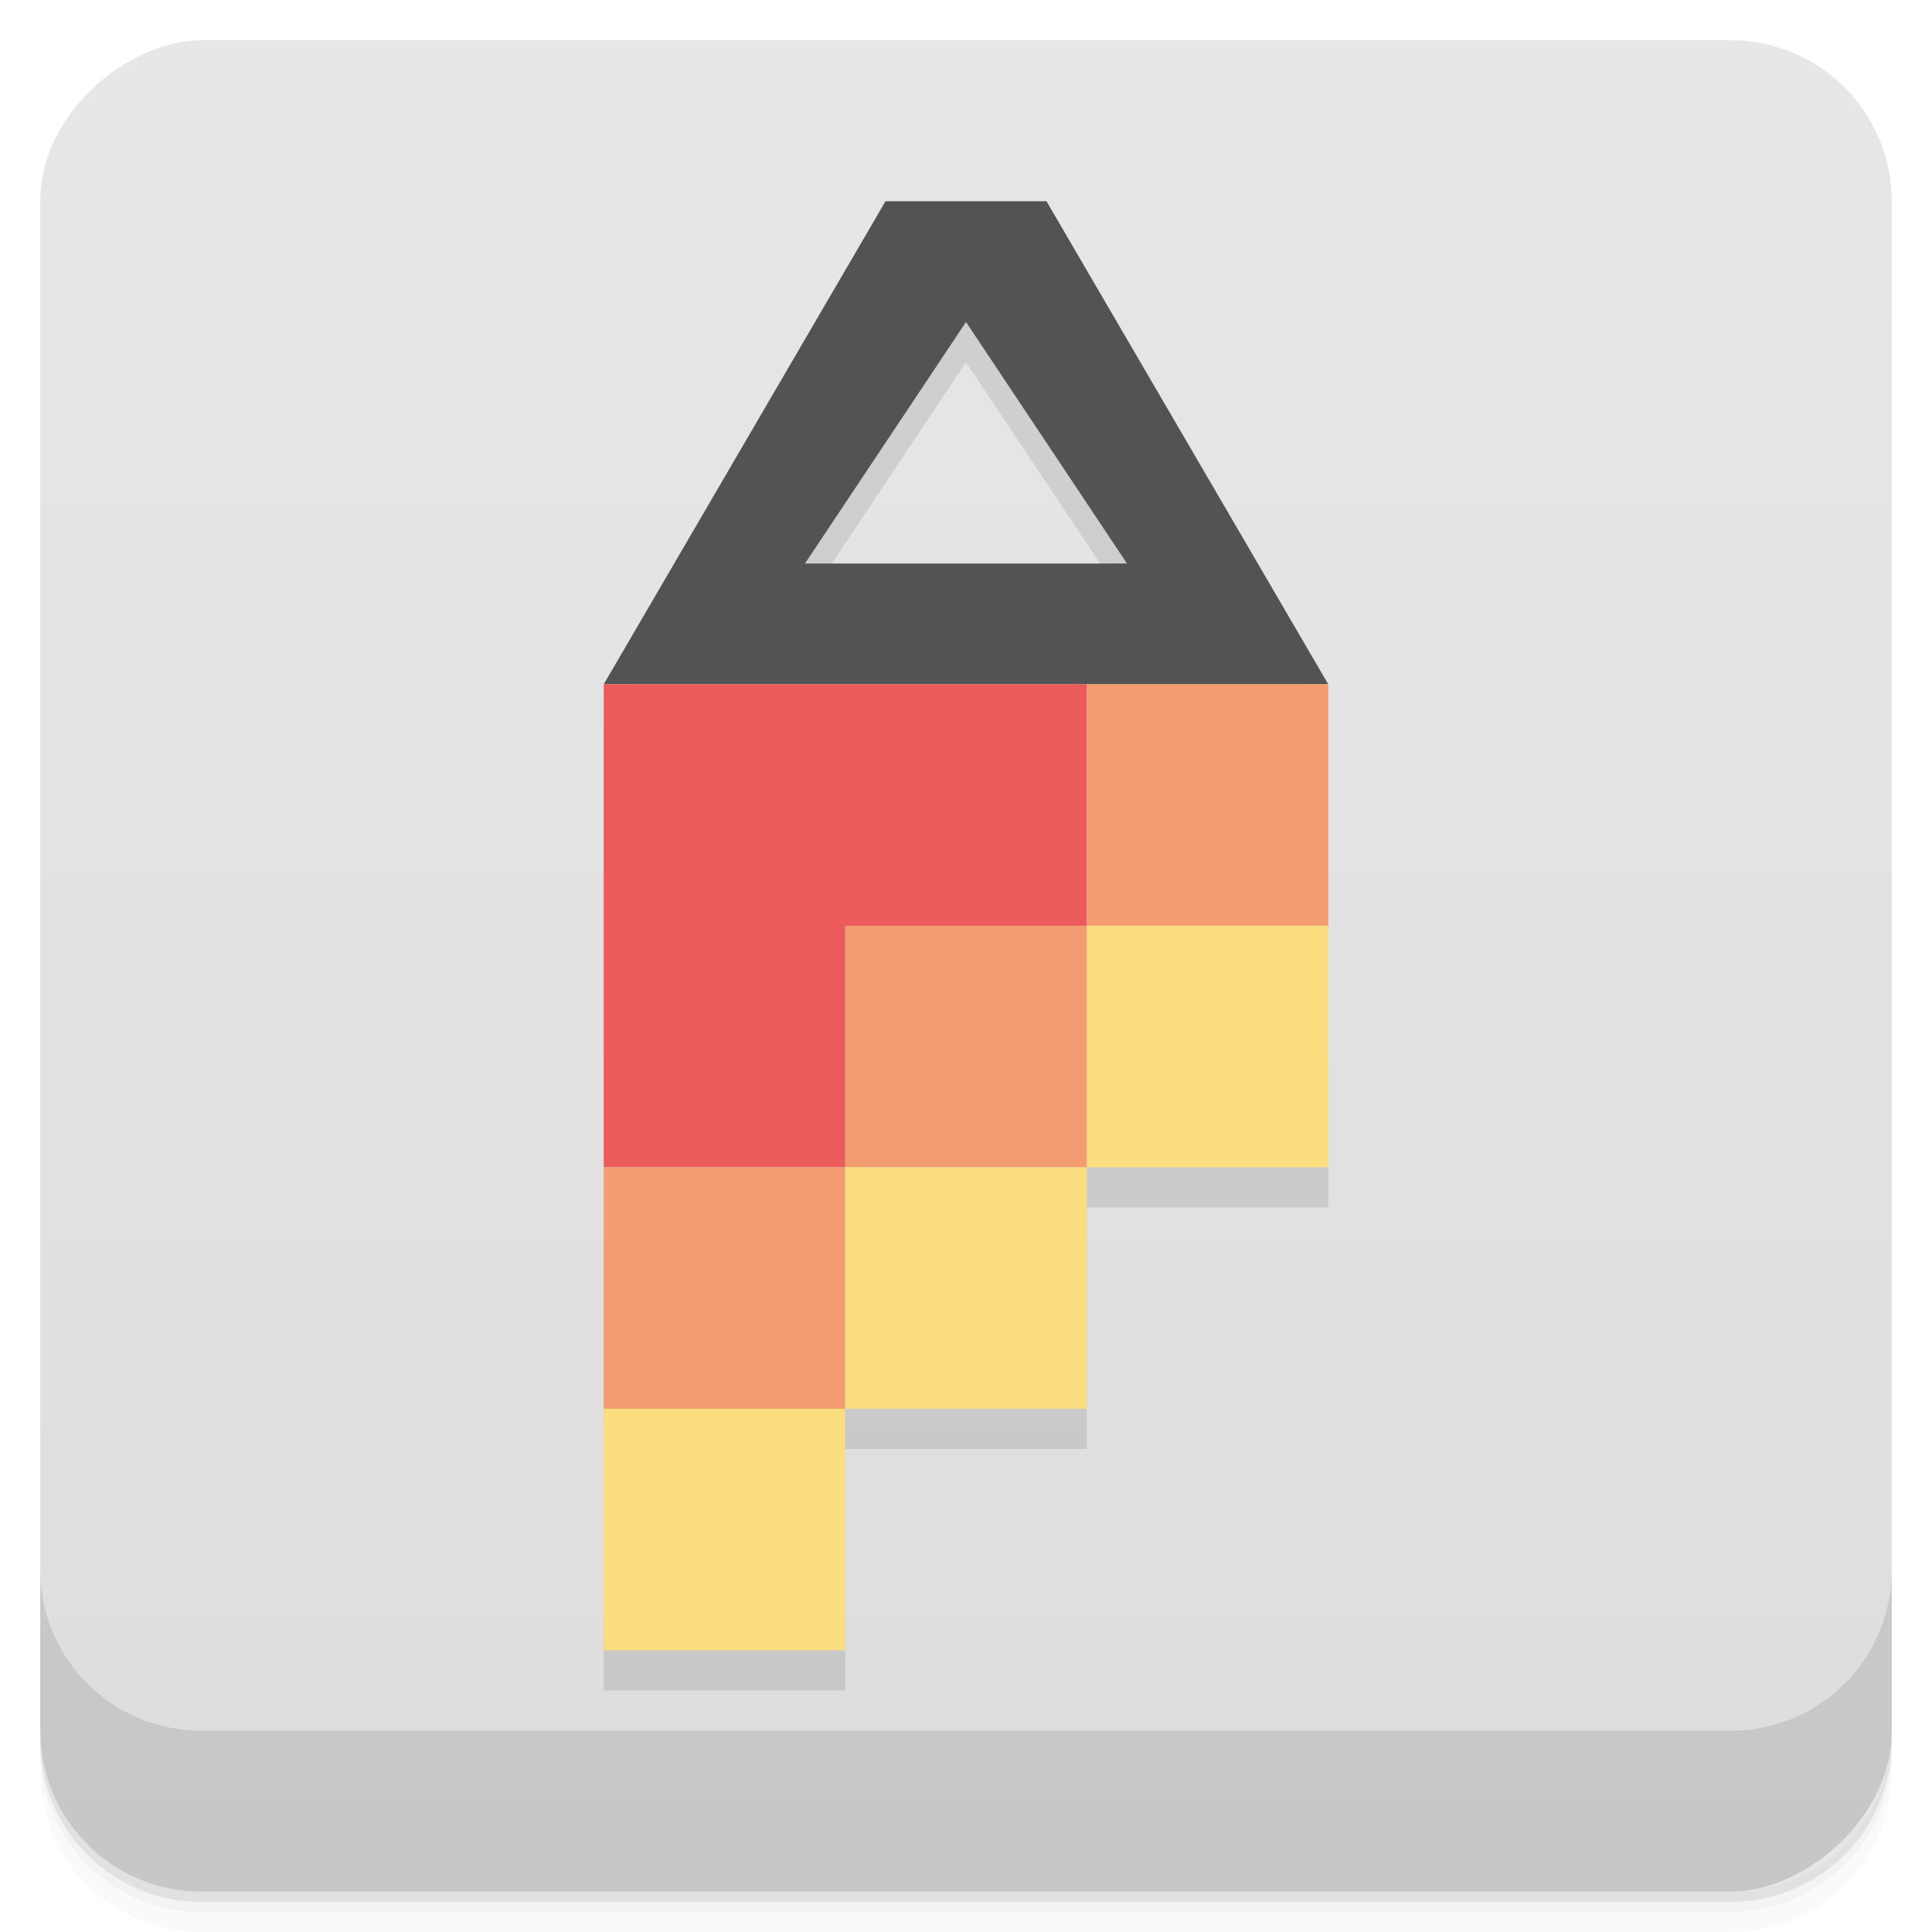 <svg viewBox="0 0 48 48"><defs><linearGradient id="linearGradient3764" x1="1" x2="47" gradientUnits="userSpaceOnUse" gradientTransform="translate(-48,0.002)"><stop stop-color="#ddd" stop-opacity="1"/><stop offset="1" stop-color="#e7e7e7" stop-opacity="1"/></linearGradient><clipPath id="clipPath-386465963"><g transform="translate(0,-1004.362)"><rect rx="4" y="1005.36" x="1" height="46" width="46" fill="#1890d0"/></g></clipPath><clipPath id="clipPath-399238776"><g transform="translate(0,-1004.362)"><rect rx="4" y="1005.36" x="1" height="46" width="46" fill="#1890d0"/></g></clipPath></defs><g><path d="m 1 43 l 0 0.25 c 0 2.216 1.784 4 4 4 l 38 0 c 2.216 0 4 -1.784 4 -4 l 0 -0.25 c 0 2.216 -1.784 4 -4 4 l -38 0 c -2.216 0 -4 -1.784 -4 -4 z m 0 0.5 l 0 0.5 c 0 2.216 1.784 4 4 4 l 38 0 c 2.216 0 4 -1.784 4 -4 l 0 -0.5 c 0 2.216 -1.784 4 -4 4 l -38 0 c -2.216 0 -4 -1.784 -4 -4 z" opacity="0.02"/><path d="m 1 43.25 l 0 0.25 c 0 2.216 1.784 4 4 4 l 38 0 c 2.216 0 4 -1.784 4 -4 l 0 -0.25 c 0 2.216 -1.784 4 -4 4 l -38 0 c -2.216 0 -4 -1.784 -4 -4 z" opacity="0.05"/><path d="m 1 43 l 0 0.25 c 0 2.216 1.784 4 4 4 l 38 0 c 2.216 0 4 -1.784 4 -4 l 0 -0.25 c 0 2.216 -1.784 4 -4 4 l -38 0 c -2.216 0 -4 -1.784 -4 -4 z" opacity="0.1"/></g><g><rect width="46" height="46" x="-47" y="1" rx="4" transform="matrix(0,-1,1,0,0,0)" fill="url(#linearGradient3764)" fill-opacity="1"/></g><g><g clip-path="url(#clipPath-386465963)"><g opacity="0.1"><!-- color: #e7e7e7 --><g><path d="m 22 6 l -7 12 l 18 0 l -7 -12 m -2 3 l 4 6 l -8 0 m 4 -6" fill="#000"/><path d="m 15 18 l 12 0 l 0 6 l -6 0 l 0 6 l -6 0 m 0 -12" fill="#000"/><path d="m 27 18 l 6 0 l 0 6 l -6 0 m 0 -6" fill="#000"/><path d="m 15 30 l 6 0 l 0 6 l -6 0 m 0 -6" fill="#000"/><path d="m 27 24 l 6 0 l 0 6 l -6 0 m 0 -6" fill="#000"/><path d="m 21 24 l 6 0 l 0 6 l -6 0 m 0 -6" fill="#000"/><path d="m 21 30 l 6 0 l 0 6 l -6 0 m 0 -6" fill="#000"/><path d="m 15 36 l 6 0 l 0 6 l -6 0 m 0 -6" fill="#000"/></g></g></g></g><g><g clip-path="url(#clipPath-399238776)"><g transform="translate(0,-1)"><!-- color: #e7e7e7 --><g><path d="m 22 6 l -7 12 l 18 0 l -7 -12 m -2 3 l 4 6 l -8 0 m 4 -6" fill="#535353"/><path d="m 15 18 l 12 0 l 0 6 l -6 0 l 0 6 l -6 0 m 0 -12" fill="#eb5b5b"/><path d="m 27 18 l 6 0 l 0 6 l -6 0 m 0 -6" fill="#f49c71"/><path d="m 15 30 l 6 0 l 0 6 l -6 0 m 0 -6" fill="#f49c71"/><path d="m 27 24 l 6 0 l 0 6 l -6 0 m 0 -6" fill="#fade7f"/><path d="m 21 24 l 6 0 l 0 6 l -6 0 m 0 -6" fill="#f49c71"/><path d="m 21 30 l 6 0 l 0 6 l -6 0 m 0 -6" fill="#fade7f"/><path d="m 15 36 l 6 0 l 0 6 l -6 0 m 0 -6" fill="#fade7f"/></g></g></g></g><g><g transform="translate(0,-1004.362)"><path d="m 1 1043.36 0 4 c 0 2.216 1.784 4 4 4 l 38 0 c 2.216 0 4 -1.784 4 -4 l 0 -4 c 0 2.216 -1.784 4 -4 4 l -38 0 c -2.216 0 -4 -1.784 -4 -4 z" opacity="0.1"/></g></g></svg>